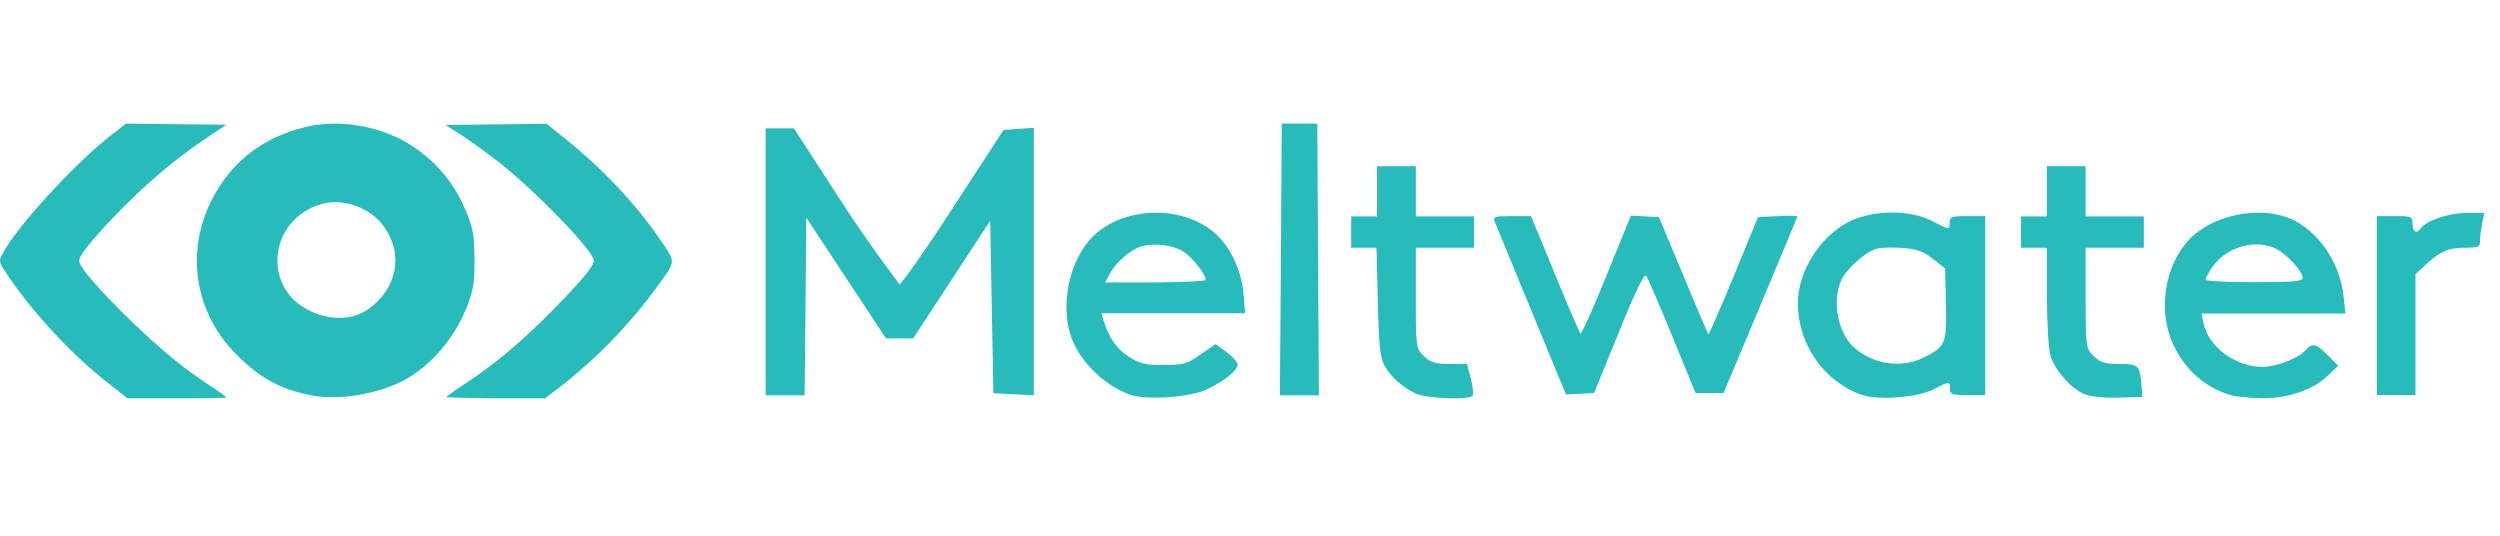 <svg width="182" height="39" viewBox="0 0 182 39" fill="none" xmlns="http://www.w3.org/2000/svg">
<path d="M7.881 27.892C5.298 25.892 2.386 22.77 0.531 20C-0.087 19.081 -0.101 19.054 0.16 18.527C1.04 16.716 5.326 12.014 7.991 9.919L9.172 9L12.826 9.041L16.48 9.081L15.203 9.932C13.211 11.243 11.274 12.824 9.378 14.689C7.249 16.784 5.752 18.541 5.752 18.973C5.752 19.419 7.222 21.122 9.584 23.405C11.741 25.486 13.348 26.811 15.299 28.081C15.959 28.514 16.48 28.892 16.48 28.932C16.48 28.973 14.86 29 12.881 29H9.282L7.881 27.892ZM22.841 28.811C20.547 28.405 18.994 27.581 17.277 25.878C13.651 22.297 13.348 16.905 16.522 12.811C17.854 11.095 19.668 9.932 22.03 9.297C24.448 8.649 27.416 9.081 29.669 10.419C31.743 11.649 33.254 13.5 34.106 15.838C34.477 16.851 34.532 17.297 34.545 18.892C34.545 20.514 34.49 20.932 34.092 22.054C33.295 24.311 31.592 26.432 29.655 27.541C27.828 28.622 24.833 29.162 22.841 28.811ZM26.742 22.554C28.899 21.068 29.407 18.568 27.979 16.527C27.031 15.162 25.053 14.419 23.5 14.824C20.286 15.676 19.118 19.419 21.33 21.784C22.882 23.23 25.245 23.581 26.742 22.554ZM32.498 28.905C32.498 28.865 33.158 28.392 33.982 27.851C36.056 26.486 38.062 24.797 40.178 22.635C42.431 20.351 43.227 19.378 43.227 18.959C43.227 18.284 38.996 13.905 36.29 11.784C35.425 11.108 34.202 10.23 33.57 9.824L32.43 9.095L36.111 9.054L39.793 9.014L41.057 10.027C43.928 12.324 46.346 14.905 48.145 17.568C49.217 19.149 49.231 18.959 47.774 20.959C45.782 23.689 43.337 26.189 40.686 28.23L39.683 29H36.098C34.106 28.973 32.498 28.946 32.498 28.905Z" fill="#28BBBB"/>
<path d="M82.237 28.723C80.258 28 78.415 26.117 77.886 24.234C77.259 22.047 77.847 19.213 79.278 17.52C81.414 15.01 86.079 14.782 88.548 17.064C89.607 18.034 90.391 19.765 90.528 21.381L90.645 22.808H80.179L80.336 23.321C80.728 24.595 81.296 25.413 82.178 25.965C82.962 26.478 83.394 26.573 84.707 26.573C86.118 26.573 86.412 26.497 87.392 25.813L88.49 25.052L89.293 25.641C89.744 25.965 90.097 26.364 90.097 26.535C90.097 26.954 89.215 27.676 87.98 28.285C86.784 28.932 83.433 29.16 82.237 28.723ZM87.764 20.373C87.764 19.917 86.745 18.662 86.059 18.262C85.197 17.749 83.55 17.654 82.747 18.072C81.982 18.452 81.159 19.232 80.787 19.936L80.454 20.563H84.119C86.118 20.544 87.764 20.468 87.764 20.373ZM102.974 28.608C102.013 28.114 101.229 27.41 100.779 26.592C100.485 26.06 100.367 25.052 100.308 21.971L100.21 18.034H98.368V15.752H100.249V12.1H103.072V15.752H107.305V18.034H103.072V21.704C103.072 25.299 103.091 25.375 103.66 25.927C104.13 26.383 104.483 26.497 105.522 26.497H106.796L107.07 27.543C107.227 28.114 107.286 28.684 107.207 28.799C106.972 29.141 103.758 29.027 102.974 28.608ZM135.47 28.723C132.765 27.753 130.903 25.052 130.884 22.123C130.864 19.784 132.53 17.14 134.667 16.113C136.411 15.276 139.018 15.257 140.625 16.075C141.958 16.76 141.938 16.76 141.938 16.189C141.938 15.79 142.095 15.733 143.232 15.733H144.525V28.761H143.251C142.115 28.761 141.958 28.703 141.958 28.304C141.958 27.733 141.958 27.733 140.723 28.361C139.567 28.951 136.666 29.16 135.47 28.723ZM140.017 26.041C141.644 25.242 141.742 25.014 141.664 22.123L141.605 19.536L140.723 18.852C140.057 18.319 139.547 18.129 138.547 18.053C137.842 17.996 136.999 18.015 136.666 18.091C135.823 18.3 134.412 19.574 134.02 20.449C133.353 22.009 133.824 24.329 135.039 25.356C136.411 26.535 138.469 26.821 140.017 26.041ZM151.718 28.684C150.738 28.266 149.562 26.897 149.268 25.87C149.131 25.394 149.014 23.435 149.014 21.514V18.034H147.132V15.752H149.014V12.1H151.836V15.752H156.07V18.034H151.836V21.704C151.836 25.299 151.856 25.375 152.424 25.927C152.894 26.383 153.228 26.497 154.306 26.497C155.717 26.497 155.795 26.592 155.913 28.209L155.972 28.894L154.208 28.951C153.13 28.97 152.15 28.875 151.718 28.684ZM162.439 28.779C160.558 28.228 159.108 26.973 158.226 25.109C157.05 22.637 157.579 19.27 159.441 17.368C161.165 15.618 164.556 14.953 166.791 15.942C168.79 16.836 170.338 19.099 170.613 21.571L170.75 22.827H160.264L160.421 23.549C160.773 25.242 162.733 26.706 164.693 26.706C165.732 26.706 167.339 26.079 167.849 25.489C168.319 24.938 168.633 25.014 169.476 25.87L170.221 26.63L169.437 27.372C168.319 28.418 166.555 29.008 164.615 28.989C163.753 28.97 162.773 28.875 162.439 28.779ZM167.633 20.221C167.633 19.765 166.516 18.528 165.732 18.129C164.223 17.368 162.106 17.958 161.087 19.403C160.793 19.822 160.558 20.24 160.558 20.354C160.558 20.468 162.145 20.544 164.086 20.544C167.006 20.544 167.633 20.487 167.633 20.221ZM55.738 19.061V9.342H57.796L61.383 14.877C63.363 17.92 65.499 20.716 65.499 20.716C65.499 20.716 66.303 19.841 69.301 15.238L73.064 9.456L74.162 9.38L75.26 9.304V28.779L73.79 28.703L72.32 28.627L72.202 22.351L72.085 16.075L69.282 20.354L66.479 24.633H64.499L61.599 20.24L58.698 15.847L58.639 22.313L58.58 28.779H55.738V19.061ZM93.252 18.89L93.311 9H95.898L95.957 18.89L96.016 28.779H93.174L93.252 18.89ZM111.5 22.655C110.108 19.289 108.912 16.36 108.814 16.132C108.677 15.771 108.834 15.733 110.069 15.733H111.46L113.205 19.974C114.165 22.313 115.008 24.253 115.067 24.291C115.145 24.329 115.988 22.427 116.968 20.031L118.732 15.695L119.751 15.752L120.77 15.809L122.534 20.031C123.495 22.351 124.318 24.291 124.377 24.329C124.416 24.367 125.239 22.465 126.219 20.107L127.983 15.809L129.414 15.733C130.198 15.695 130.845 15.695 130.845 15.752C130.845 15.809 129.629 18.7 128.159 22.218L125.474 28.608H123.436L121.75 24.5C120.829 22.237 119.967 20.259 119.849 20.088C119.712 19.879 119.065 21.172 117.85 24.196L116.047 28.608L115.028 28.665L114.008 28.723L111.5 22.655ZM173.043 22.256V15.733H174.337C175.571 15.733 175.63 15.771 175.63 16.303C175.63 16.874 175.944 17.064 176.218 16.645C176.571 16.075 178.257 15.504 179.53 15.504H180.863L180.706 16.227C180.628 16.627 180.55 17.178 180.55 17.482C180.55 17.977 180.452 18.034 179.472 18.034C178.237 18.034 177.669 18.281 176.61 19.251L175.846 19.955V28.761H173.043V22.256Z" fill="#28BBBB"/>
</svg>

